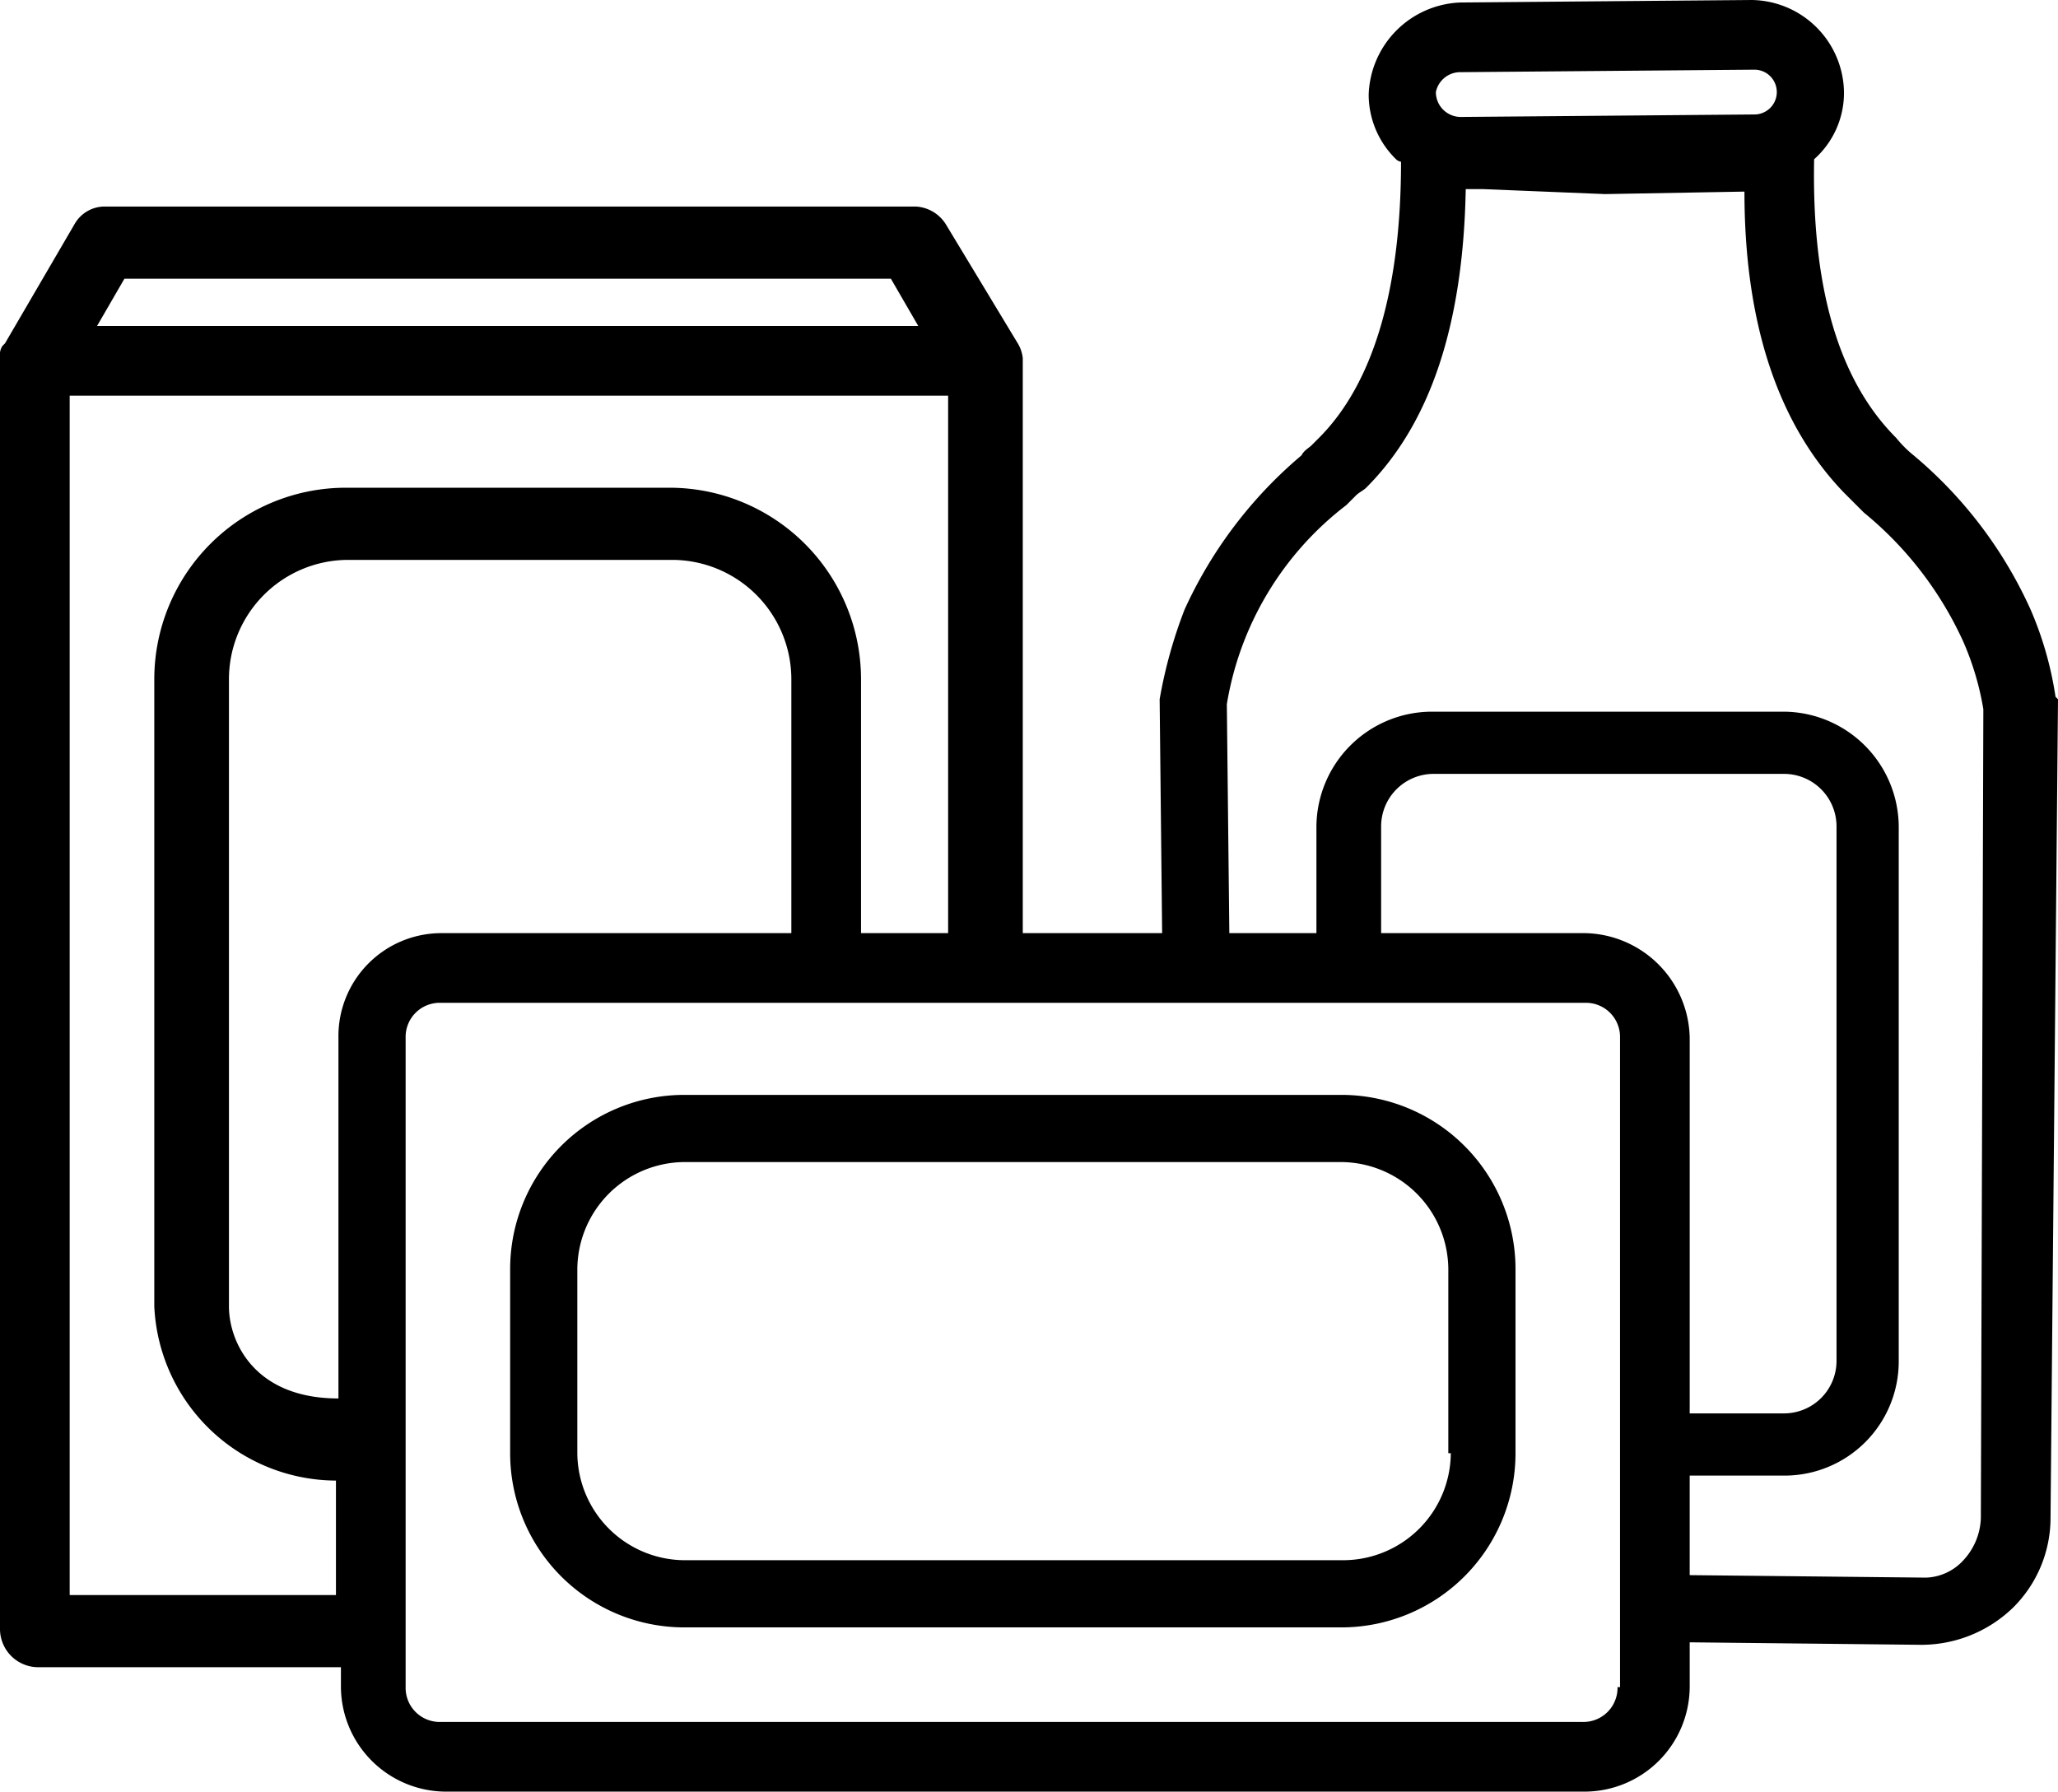 <svg xmlns="http://www.w3.org/2000/svg" width="82.7" height="72" viewBox="0 0 82.7 72"><path d="M79.2,71.6H52.8a7,7,0,0,0-7,7V86a7,7,0,0,0,7,7H79.2a7,7,0,0,0,7-7V78.6A7,7,0,0,0,79.2,71.6ZM83.6,86a4.33,4.33,0,0,1-4.3,4.3H52.8A4.33,4.33,0,0,1,48.5,86V78.6a4.33,4.33,0,0,1,4.3-4.3H79.2a4.33,4.33,0,0,1,4.3,4.3V86Z" transform="translate(-25.3 -27.6)"/><path d="M107.9,55.6a14,14,0,0,0-1-3.5,17.43,17.43,0,0,0-4.7-6.2,4.62,4.62,0,0,1-.7-.7c-2.3-2.3-3.4-6-3.3-11.2a3.57,3.57,0,0,0,1.2-2.7,3.76,3.76,0,0,0-3.7-3.7L84,27.7a3.83,3.83,0,0,0-3.7,3.7A3.63,3.63,0,0,0,81.4,34a.35.35,0,0,0,.2.1c0,5.1-1.1,8.9-3.3,11.1l-.3.3c-.1.1-.3.2-.4.4a17.67,17.67,0,0,0-4.7,6.2,18.93,18.93,0,0,0-1,3.6l.1,9.4H66.4v-23h0V42h0a1.42,1.42,0,0,0-.2-.6l-2.9-4.8a1.52,1.52,0,0,0-1.2-.7H29.5a1.39,1.39,0,0,0-1.2.7l-2.8,4.8h0l-.1.1h0a.6.6,0,0,0-.1.4h0V93.1a1.54,1.54,0,0,0,1.5,1.5H39v.8a4.23,4.23,0,0,0,4.2,4.2H89a4.23,4.23,0,0,0,4.2-4.2V93.6l9.3.1a5.3,5.3,0,0,0,3.7-1.5,5.08,5.08,0,0,0,1.5-3.6l.3-32.9ZM84,30.5l11.8-.1a.9.9,0,1,1,0,1.8L84,32.3a1,1,0,0,1-1-1A1,1,0,0,1,84,30.5ZM30.3,38.8H61.1l1.1,1.9h-33Zm8.6,52.9H28.1V43.5H63.4V65.1H59.9V54.9a7.7,7.7,0,0,0-7.7-7.7h-13a7.7,7.7,0,0,0-7.7,7.7V80.1a7.34,7.34,0,0,0,7.3,7v4.6Zm0-22.4V83.8c-3.4,0-4.4-2.3-4.4-3.7V54.9a4.8,4.8,0,0,1,4.8-4.8h13a4.8,4.8,0,0,1,4.8,4.8V65.1H43A4.14,4.14,0,0,0,38.9,69.3ZM90.3,95.4a1.37,1.37,0,0,1-1.4,1.4H43a1.37,1.37,0,0,1-1.4-1.4V69.3A1.37,1.37,0,0,1,43,67.9H89a1.37,1.37,0,0,1,1.4,1.4V95.4ZM89,65.1H80.8V60.8a2.11,2.11,0,0,1,2.1-2.1H97a2.11,2.11,0,0,1,2.1,2.1V82.3A2.11,2.11,0,0,1,97,84.4H93.2V69.3A4.29,4.29,0,0,0,89,65.1Zm15.9,23.5h0a2.61,2.61,0,0,1-.7,1.7,2.13,2.13,0,0,1-1.5.7l-9.5-.1v-4H97a4.59,4.59,0,0,0,4.6-4.6V60.8A4.65,4.65,0,0,0,97,56.2H82.8a4.65,4.65,0,0,0-4.6,4.6v4.3H74.7l-.1-9.2a12.66,12.66,0,0,1,4.8-8l.4-.4c.1-.1.3-.2.4-.3,2.6-2.6,3.9-6.6,4-12h.7l4.9.2,5.6-.1c0,5.4,1.4,9.4,4,12.1l.8.8a14.39,14.39,0,0,1,4,5.2,11.43,11.43,0,0,1,.8,2.7Z" transform="translate(-25.3 -27.6)"/></svg>